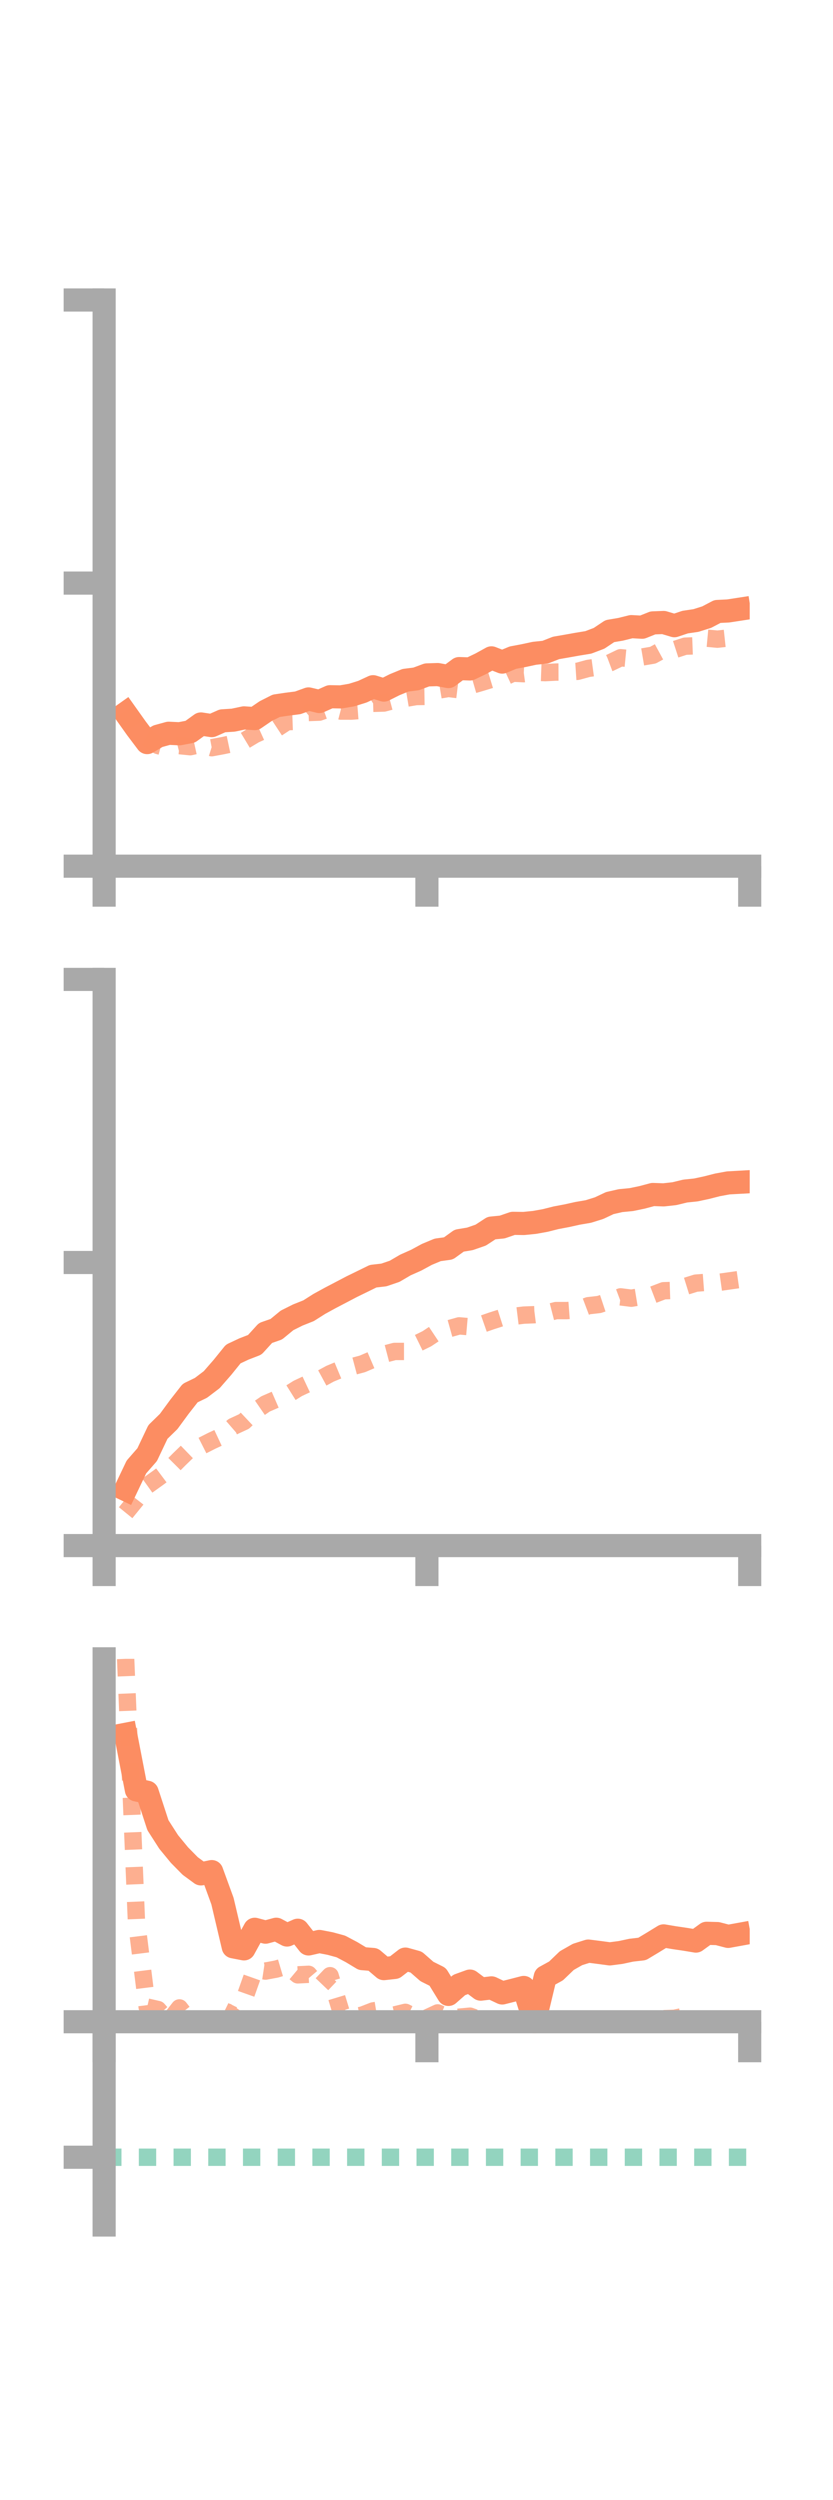 <?xml version="1.0" encoding="utf-8" standalone="no"?>
<!DOCTYPE svg PUBLIC "-//W3C//DTD SVG 1.1//EN"
  "http://www.w3.org/Graphics/SVG/1.1/DTD/svg11.dtd">
<!-- Created with matplotlib (https://matplotlib.org/) -->
<svg height="216pt" version="1.1" viewBox="0 0 72 216" width="72pt" xmlns="http://www.w3.org/2000/svg" xmlns:xlink="http://www.w3.org/1999/xlink">
 <defs>
  <style type="text/css">*{stroke-linecap:butt;stroke-linejoin:round;}</style>
 </defs>
 <g id="figure_1">
  <g id="patch_1">
   <path d="M 0 216 
L 72 216 
L 72 0 
L 0 0 
z
" style="fill:none;"/>
  </g>
  <g id="axes_1">
   <g id="patch_2">
    <path d="M 9 74.838 
L 64.8 74.838 
L 64.8 25.92 
L 9 25.92 
z
" style="fill:none;"/>
   </g>
   <g id="matplotlib.axis_1">
    <g id="xtick_1">
     <g id="line2d_1">
      <defs>
       <path d="M 0 0 
L 0 3.5 
" id="mb93620579c" style="stroke:#a9a9a9;stroke-width:2;"/>
      </defs>
      <g>
       <use style="fill:#a9a9a9;stroke:#a9a9a9;stroke-width:2;" x="9" xlink:href="#mb93620579c" y="74.838"/>
      </g>
     </g>
    </g>
    <g id="xtick_2">
     <g id="line2d_2">
      <g>
       <use style="fill:#a9a9a9;stroke:#a9a9a9;stroke-width:2;" x="36.9" xlink:href="#mb93620579c" y="74.838"/>
      </g>
     </g>
    </g>
    <g id="xtick_3">
     <g id="line2d_3">
      <g>
       <use style="fill:#a9a9a9;stroke:#a9a9a9;stroke-width:2;" x="64.8" xlink:href="#mb93620579c" y="74.838"/>
      </g>
     </g>
    </g>
   </g>
   <g id="matplotlib.axis_2">
    <g id="ytick_1">
     <g id="line2d_4">
      <defs>
       <path d="M 0 0 
L -3.5 0 
" id="mb005e35a2e" style="stroke:#a9a9a9;stroke-width:2;"/>
      </defs>
      <g>
       <use style="fill:#a9a9a9;stroke:#a9a9a9;stroke-width:2;" x="9" xlink:href="#mb005e35a2e" y="74.838"/>
      </g>
     </g>
    </g>
    <g id="ytick_2">
     <g id="line2d_5">
      <g>
       <use style="fill:#a9a9a9;stroke:#a9a9a9;stroke-width:2;" x="9" xlink:href="#mb005e35a2e" y="50.379"/>
      </g>
     </g>
    </g>
    <g id="ytick_3">
     <g id="line2d_6">
      <g>
       <use style="fill:#a9a9a9;stroke:#a9a9a9;stroke-width:2;" x="9" xlink:href="#mb005e35a2e" y="25.92"/>
      </g>
     </g>
    </g>
   </g>
   <g id="line2d_7">
    <path clip-path="url(#p41654d617a)" d="M 10.86 61.619 
L 11.79 62.927 
L 12.72 64.16 
L 13.65 63.607 
L 14.58 63.353 
L 15.51 63.398 
L 16.44 63.222 
L 17.37 62.551 
L 18.3 62.693 
L 19.23 62.282 
L 20.16 62.222 
L 21.09 62.025 
L 22.02 62.086 
L 22.95 61.45 
L 23.88 60.98 
L 24.81 60.842 
L 25.74 60.725 
L 26.67 60.388 
L 27.6 60.611 
L 28.53 60.197 
L 29.46 60.213 
L 30.39 60.054 
L 31.32 59.764 
L 32.25 59.333 
L 33.18 59.624 
L 34.11 59.158 
L 35.04 58.775 
L 35.97 58.658 
L 36.9 58.313 
L 37.83 58.283 
L 38.76 58.454 
L 39.69 57.766 
L 40.62 57.797 
L 41.55 57.353 
L 42.48 56.84 
L 43.41 57.204 
L 44.34 56.819 
L 45.27 56.643 
L 46.2 56.444 
L 47.13 56.347 
L 48.06 55.982 
L 48.99 55.821 
L 49.92 55.655 
L 50.85 55.503 
L 51.78 55.15 
L 52.71 54.529 
L 53.64 54.372 
L 54.57 54.141 
L 55.5 54.192 
L 56.43 53.819 
L 57.36 53.783 
L 58.29 54.061 
L 59.22 53.75 
L 60.15 53.613 
L 61.08 53.32 
L 62.01 52.832 
L 62.94 52.787 
L 63.87 52.644 
" style="fill:none;stroke:#fc8d62;stroke-linecap:square;stroke-width:2;"/>
   </g>
   <g id="line2d_8">
    <path clip-path="url(#p41654d617a)" d="M 10.86 61.426 
L 11.79 63.224 
L 12.72 63.741 
L 13.65 64.41 
L 14.58 64.664 
L 15.51 64.422 
L 16.44 64.516 
L 17.37 64.312 
L 18.3 64.603 
L 19.23 64.431 
L 20.16 64.233 
L 21.09 64.029 
L 22.02 63.47 
L 22.95 63.05 
L 23.88 62.965 
L 24.81 62.354 
L 25.74 62.322 
L 26.67 61.564 
L 27.6 61.529 
L 28.53 61.195 
L 29.46 61.439 
L 30.39 61.44 
L 31.32 61.369 
L 32.25 60.769 
L 33.18 60.742 
L 34.11 60.494 
L 35.04 60.338 
L 35.97 60.182 
L 36.9 60.168 
L 37.83 59.639 
L 38.76 59.482 
L 39.69 59.596 
L 40.62 59.247 
L 41.55 58.978 
L 42.48 58.695 
L 43.41 58.592 
L 44.34 58.161 
L 45.27 58.208 
L 46.2 58.082 
L 47.13 58.115 
L 48.06 58.067 
L 48.99 58.064 
L 49.92 58.003 
L 50.85 57.749 
L 51.78 57.623 
L 52.71 57.275 
L 53.64 56.828 
L 54.57 56.918 
L 55.5 56.766 
L 56.43 56.609 
L 57.36 56.104 
L 58.29 56.131 
L 59.22 55.83 
L 60.15 55.797 
L 61.08 55.138 
L 62.01 55.225 
L 62.94 55.125 
L 63.87 54.816 
" style="fill:none;stroke:#fc8d62;stroke-dasharray:1.5,1.5;stroke-dashoffset:0;stroke-opacity:0.7;stroke-width:1.5;"/>
   </g>
   <g id="patch_3">
    <path d="M 9 74.838 
L 9 25.92 
" style="fill:none;stroke:#a9a9a9;stroke-linecap:square;stroke-linejoin:miter;stroke-width:2;"/>
   </g>
   <g id="patch_4">
    <path d="M 64.8 74.838 
L 64.8 25.92 
" style="fill:none;"/>
   </g>
   <g id="patch_5">
    <path d="M 9 74.838 
L 64.8 74.838 
" style="fill:none;stroke:#a9a9a9;stroke-linecap:square;stroke-linejoin:miter;stroke-width:2;"/>
   </g>
   <g id="patch_6">
    <path d="M 9 25.92 
L 64.8 25.92 
" style="fill:none;"/>
   </g>
  </g>
  <g id="axes_2">
   <g id="patch_7">
    <path d="M 9 133.539 
L 64.8 133.539 
L 64.8 84.621 
L 9 84.621 
z
" style="fill:none;"/>
   </g>
   <g id="matplotlib.axis_3">
    <g id="xtick_4">
     <g id="line2d_9">
      <g>
       <use style="fill:#a9a9a9;stroke:#a9a9a9;stroke-width:2;" x="9" xlink:href="#mb93620579c" y="133.539"/>
      </g>
     </g>
    </g>
    <g id="xtick_5">
     <g id="line2d_10">
      <g>
       <use style="fill:#a9a9a9;stroke:#a9a9a9;stroke-width:2;" x="36.9" xlink:href="#mb93620579c" y="133.539"/>
      </g>
     </g>
    </g>
    <g id="xtick_6">
     <g id="line2d_11">
      <g>
       <use style="fill:#a9a9a9;stroke:#a9a9a9;stroke-width:2;" x="64.8" xlink:href="#mb93620579c" y="133.539"/>
      </g>
     </g>
    </g>
   </g>
   <g id="matplotlib.axis_4">
    <g id="ytick_4">
     <g id="line2d_12">
      <g>
       <use style="fill:#a9a9a9;stroke:#a9a9a9;stroke-width:2;" x="9" xlink:href="#mb005e35a2e" y="133.539"/>
      </g>
     </g>
    </g>
    <g id="ytick_5">
     <g id="line2d_13">
      <g>
       <use style="fill:#a9a9a9;stroke:#a9a9a9;stroke-width:2;" x="9" xlink:href="#mb005e35a2e" y="109.08"/>
      </g>
     </g>
    </g>
    <g id="ytick_6">
     <g id="line2d_14">
      <g>
       <use style="fill:#a9a9a9;stroke:#a9a9a9;stroke-width:2;" x="9" xlink:href="#mb005e35a2e" y="84.621"/>
      </g>
     </g>
    </g>
   </g>
   <g id="line2d_15">
    <path clip-path="url(#p9f029157bc)" d="M 10.86 128.699 
L 11.79 126.748 
L 12.72 125.683 
L 13.65 123.723 
L 14.58 122.815 
L 15.51 121.548 
L 16.44 120.36 
L 17.37 119.91 
L 18.3 119.204 
L 19.23 118.137 
L 20.16 116.986 
L 21.09 116.55 
L 22.02 116.19 
L 22.95 115.17 
L 23.88 114.846 
L 24.81 114.082 
L 25.74 113.617 
L 26.67 113.247 
L 27.6 112.658 
L 28.53 112.148 
L 29.46 111.662 
L 30.39 111.174 
L 31.32 110.72 
L 32.25 110.264 
L 33.18 110.157 
L 34.11 109.84 
L 35.04 109.295 
L 35.97 108.882 
L 36.9 108.378 
L 37.83 107.99 
L 38.76 107.862 
L 39.69 107.192 
L 40.62 107.037 
L 41.55 106.714 
L 42.48 106.107 
L 43.41 106.015 
L 44.34 105.696 
L 45.27 105.709 
L 46.2 105.616 
L 47.13 105.449 
L 48.06 105.215 
L 48.99 105.039 
L 49.92 104.833 
L 50.85 104.674 
L 51.78 104.384 
L 52.71 103.946 
L 53.64 103.735 
L 54.57 103.645 
L 55.5 103.452 
L 56.43 103.204 
L 57.36 103.237 
L 58.29 103.134 
L 59.22 102.908 
L 60.15 102.811 
L 61.08 102.612 
L 62.01 102.374 
L 62.94 102.203 
L 63.87 102.151 
" style="fill:none;stroke:#fc8d62;stroke-linecap:square;stroke-width:2;"/>
   </g>
   <g id="line2d_16">
    <path clip-path="url(#p9f029157bc)" d="M 10.86 130.698 
L 11.79 129.556 
L 12.72 128.362 
L 13.65 127.696 
L 14.58 127.001 
L 15.51 126.067 
L 16.44 125.167 
L 17.37 124.959 
L 18.3 124.488 
L 19.23 124.053 
L 20.16 123.247 
L 21.09 122.817 
L 22.02 121.94 
L 22.95 121.299 
L 23.88 120.894 
L 24.81 120.54 
L 25.74 119.958 
L 26.67 119.521 
L 27.6 119.193 
L 28.53 118.689 
L 29.46 118.301 
L 30.39 118.09 
L 31.32 117.842 
L 32.25 117.443 
L 33.18 117.009 
L 34.11 116.765 
L 35.04 116.765 
L 35.97 116.123 
L 36.9 115.666 
L 37.83 115.047 
L 38.76 114.815 
L 39.69 114.554 
L 40.62 114.634 
L 41.55 114.452 
L 42.48 114.127 
L 43.41 113.83 
L 44.34 113.74 
L 45.27 113.626 
L 46.2 113.59 
L 47.13 113.473 
L 48.06 113.235 
L 48.99 113.236 
L 49.92 113.166 
L 50.85 112.814 
L 51.78 112.708 
L 52.71 112.399 
L 53.64 112.049 
L 54.57 112.165 
L 55.5 112.013 
L 56.43 111.876 
L 57.36 111.52 
L 58.29 111.49 
L 59.22 111.152 
L 60.15 110.862 
L 61.08 110.792 
L 62.01 110.815 
L 62.94 110.685 
L 63.87 110.553 
" style="fill:none;stroke:#fc8d62;stroke-dasharray:1.5,1.5;stroke-dashoffset:0;stroke-opacity:0.7;stroke-width:1.5;"/>
   </g>
   <g id="patch_8">
    <path d="M 9 133.539 
L 9 84.621 
" style="fill:none;stroke:#a9a9a9;stroke-linecap:square;stroke-linejoin:miter;stroke-width:2;"/>
   </g>
   <g id="patch_9">
    <path d="M 64.8 133.539 
L 64.8 84.621 
" style="fill:none;"/>
   </g>
   <g id="patch_10">
    <path d="M 9 133.539 
L 64.8 133.539 
" style="fill:none;stroke:#a9a9a9;stroke-linecap:square;stroke-linejoin:miter;stroke-width:2;"/>
   </g>
   <g id="patch_11">
    <path d="M 9 84.621 
L 64.8 84.621 
" style="fill:none;"/>
   </g>
  </g>
  <g id="axes_3">
   <g id="patch_12">
    <path d="M 9 192.24 
L 64.8 192.24 
L 64.8 143.322 
L 9 143.322 
z
" style="fill:none;"/>
   </g>
   <g id="matplotlib.axis_5">
    <g id="xtick_7">
     <g id="line2d_17">
      <g>
       <use style="fill:#a9a9a9;stroke:#a9a9a9;stroke-width:2;" x="9" xlink:href="#mb93620579c" y="174.679"/>
      </g>
     </g>
    </g>
    <g id="xtick_8">
     <g id="line2d_18">
      <g>
       <use style="fill:#a9a9a9;stroke:#a9a9a9;stroke-width:2;" x="36.9" xlink:href="#mb93620579c" y="174.679"/>
      </g>
     </g>
    </g>
    <g id="xtick_9">
     <g id="line2d_19">
      <g>
       <use style="fill:#a9a9a9;stroke:#a9a9a9;stroke-width:2;" x="64.8" xlink:href="#mb93620579c" y="174.679"/>
      </g>
     </g>
    </g>
   </g>
   <g id="matplotlib.axis_6">
    <g id="ytick_7">
     <g id="line2d_20">
      <g>
       <use style="fill:#a9a9a9;stroke:#a9a9a9;stroke-width:2;" x="9" xlink:href="#mb005e35a2e" y="174.679"/>
      </g>
     </g>
    </g>
    <g id="ytick_8">
     <g id="line2d_21">
      <g>
       <use style="fill:#a9a9a9;stroke:#a9a9a9;stroke-width:2;" x="9" xlink:href="#mb005e35a2e" y="186.386"/>
      </g>
     </g>
    </g>
   </g>
   <g id="line2d_22">
    <path clip-path="url(#p8418c5cbeb)" d="M 10.86 149.845 
L 11.79 154.651 
L 12.72 154.849 
L 13.65 157.697 
L 14.58 159.146 
L 15.51 160.277 
L 16.44 161.221 
L 17.37 161.904 
L 18.3 161.707 
L 19.23 164.257 
L 20.16 168.203 
L 21.09 168.383 
L 22.02 166.69 
L 22.95 166.939 
L 23.88 166.687 
L 24.81 167.185 
L 25.74 166.772 
L 26.67 167.957 
L 27.6 167.743 
L 28.53 167.921 
L 29.46 168.174 
L 30.39 168.666 
L 31.32 169.226 
L 32.25 169.299 
L 33.18 170.089 
L 34.11 169.987 
L 35.04 169.266 
L 35.97 169.524 
L 36.9 170.337 
L 37.83 170.802 
L 38.76 172.317 
L 39.69 171.502 
L 40.62 171.166 
L 41.55 171.862 
L 42.48 171.753 
L 43.41 172.192 
L 44.34 171.957 
L 45.27 171.717 
L 46.2 174.679 
L 47.13 170.799 
L 48.06 170.289 
L 48.99 169.396 
L 49.92 168.867 
L 50.85 168.573 
L 51.78 168.691 
L 52.71 168.816 
L 53.64 168.695 
L 54.57 168.496 
L 55.5 168.39 
L 56.43 167.832 
L 57.36 167.261 
L 58.29 167.418 
L 59.22 167.554 
L 60.15 167.709 
L 61.08 167.036 
L 62.01 167.062 
L 62.94 167.304 
L 63.87 167.135 
" style="fill:none;stroke:#fc8d62;stroke-linecap:square;stroke-width:2;"/>
   </g>
   <g id="line2d_23">
    <path clip-path="url(#p8418c5cbeb)" d="M 10.86 143.322 
L 11.79 165.935 
L 12.72 173.41 
L 13.65 173.623 
L 14.58 174.679 
L 15.51 173.484 
L 16.44 174.679 
L 17.37 174.679 
L 18.3 174.679 
L 19.23 173.654 
L 20.16 174.109 
L 21.09 172.787 
L 22.02 170.162 
L 22.95 170.302 
L 23.88 170.128 
L 24.81 169.851 
L 25.74 170.628 
L 26.67 170.58 
L 27.6 171.675 
L 28.53 170.699 
L 29.46 173.759 
L 30.39 174.296 
L 31.32 174.105 
L 32.25 173.744 
L 33.18 173.592 
L 34.11 174.089 
L 35.04 173.865 
L 35.97 174.331 
L 36.9 174.349 
L 37.83 173.915 
L 38.76 174.321 
L 39.69 174.284 
L 40.62 174.196 
L 41.55 174.53 
L 42.48 174.625 
L 43.41 174.567 
L 44.34 174.515 
L 45.27 174.63 
L 46.2 174.627 
L 47.13 174.625 
L 48.06 174.474 
L 48.99 174.574 
L 49.92 174.51 
L 50.85 174.508 
L 51.78 174.65 
L 52.71 174.639 
L 53.64 174.332 
L 54.57 174.514 
L 55.5 174.545 
L 56.43 174.543 
L 57.36 174.415 
L 58.29 174.383 
L 59.22 174.183 
L 60.15 174.437 
L 61.08 174.491 
L 62.01 174.662 
L 62.94 174.675 
L 63.87 174.552 
" style="fill:none;stroke:#fc8d62;stroke-dasharray:1.5,1.5;stroke-dashoffset:0;stroke-opacity:0.7;stroke-width:1.5;"/>
   </g>
   <g id="line2d_24">
    <path clip-path="url(#p8418c5cbeb)" d="M 9 186.386 
L 64.8 186.386 
" style="fill:none;stroke:#66c2a5;stroke-dasharray:1.5,1.5;stroke-dashoffset:0;stroke-opacity:0.7;stroke-width:1.5;"/>
   </g>
   <g id="patch_13">
    <path d="M 9 192.24 
L 9 143.322 
" style="fill:none;stroke:#a9a9a9;stroke-linecap:square;stroke-linejoin:miter;stroke-width:2;"/>
   </g>
   <g id="patch_14">
    <path d="M 64.8 192.24 
L 64.8 143.322 
" style="fill:none;"/>
   </g>
   <g id="patch_15">
    <path d="M 9 174.679 
L 64.8 174.679 
" style="fill:none;stroke:#a9a9a9;stroke-linecap:square;stroke-linejoin:miter;stroke-width:2;"/>
   </g>
   <g id="patch_16">
    <path d="M 9 143.322 
L 64.8 143.322 
" style="fill:none;"/>
   </g>
  </g>
 </g>
 <defs>
  <clipPath id="p41654d617a">
   <rect height="48.918" width="55.8" x="9" y="25.92"/>
  </clipPath>
  <clipPath id="p9f029157bc">
   <rect height="48.918" width="55.8" x="9" y="84.621"/>
  </clipPath>
  <clipPath id="p8418c5cbeb">
   <rect height="48.918" width="55.8" x="9" y="143.322"/>
  </clipPath>
 </defs>
</svg>
